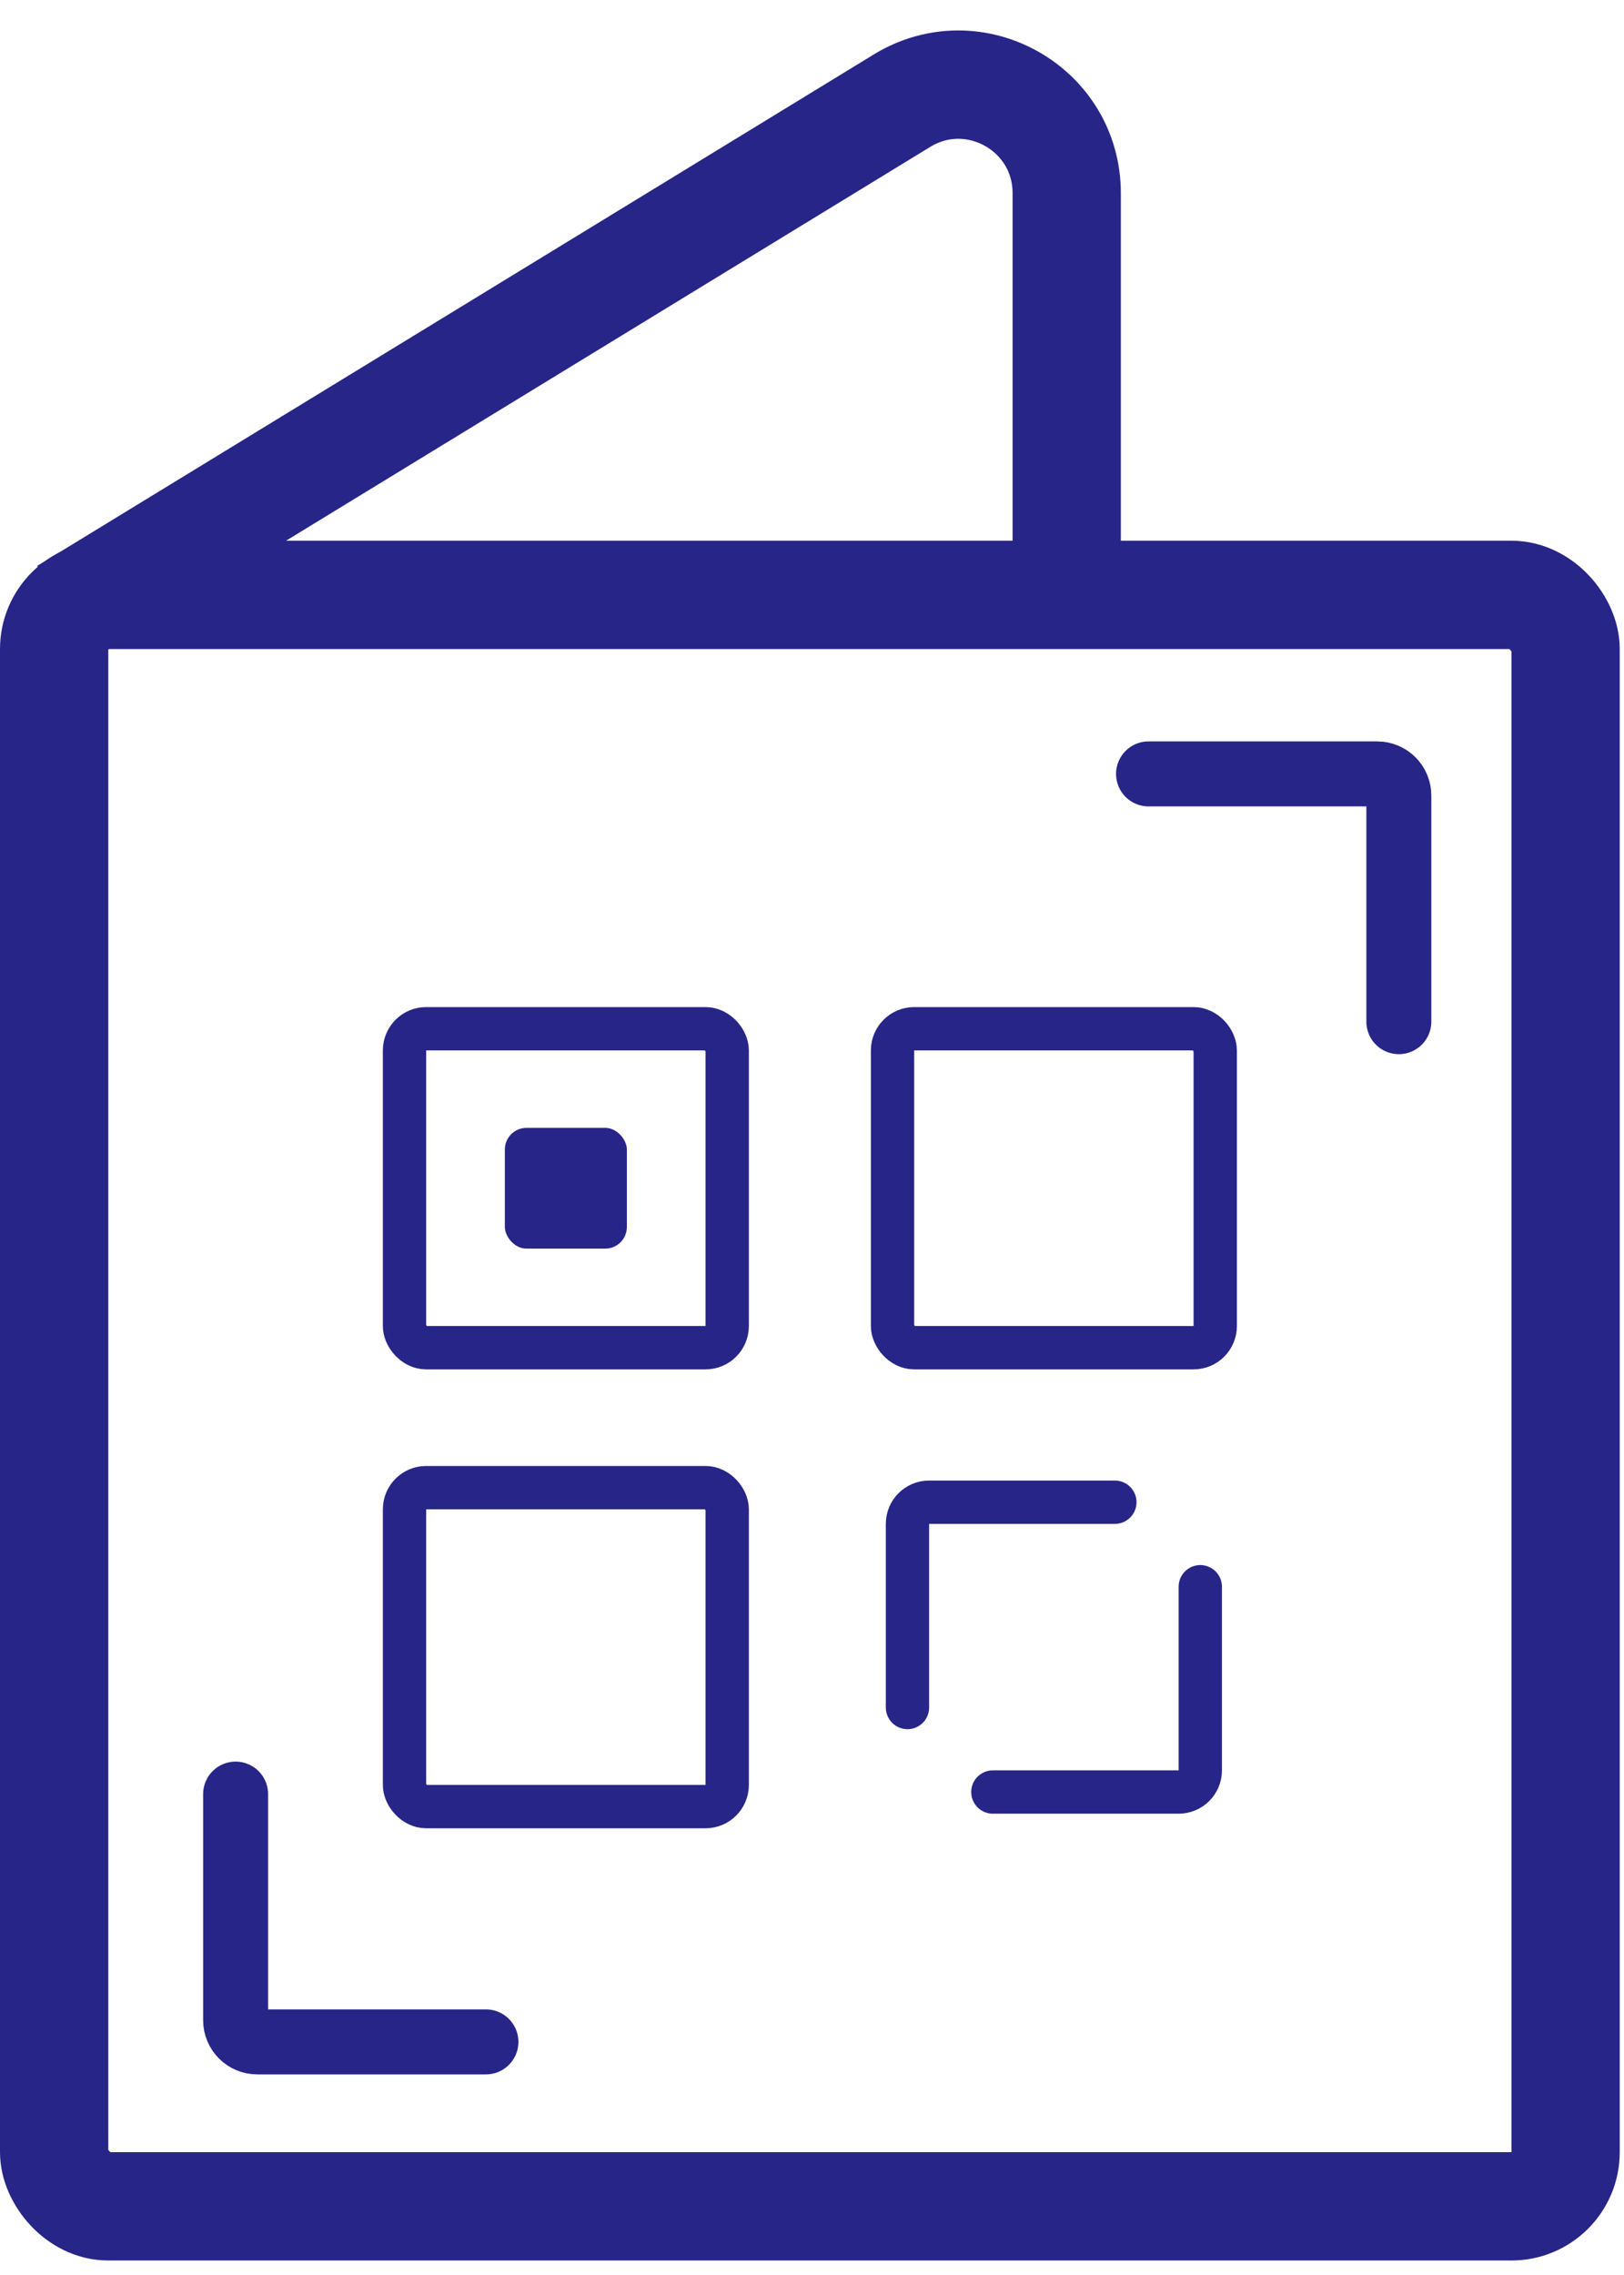 <svg width="75" height="105" viewBox="0 0 75 105" fill="none" xmlns="http://www.w3.org/2000/svg">
<rect x="2.5" y="27.456" width="69.803" height="74.375" rx="2.5" stroke="#272588" stroke-width="5"/>
<path d="M3.021 28.252L41.656 4.647C44.988 2.612 49.263 5.01 49.263 8.914V27.624" stroke="#272588" stroke-width="5"/>
<path d="M53.042 35.719H63.602C64.155 35.719 64.602 36.166 64.602 36.719V47.154" stroke="#272588" stroke-width="3" stroke-linecap="round"/>
<path d="M22.441 94.241H11.881C11.329 94.241 10.881 93.793 10.881 93.241V82.805" stroke="#272588" stroke-width="3" stroke-linecap="round"/>
<rect x="18.681" y="47.481" width="14.903" height="14.721" rx="1" stroke="#272588" stroke-width="2"/>
<rect x="18.681" y="68.661" width="14.903" height="14.721" rx="1" stroke="#272588" stroke-width="2"/>
<rect x="41.219" y="47.481" width="14.903" height="14.721" rx="1" stroke="#272588" stroke-width="2"/>
<rect x="23.315" y="52.055" width="5.635" height="5.574" rx="1" fill="#272588"/>
<path d="M55.432 73.234V81.709C55.432 82.261 54.984 82.709 54.432 82.709H45.853" stroke="#272588" stroke-width="2" stroke-linecap="round"/>
<path d="M41.909 78.808V70.333C41.909 69.78 42.356 69.333 42.909 69.333H51.487" stroke="#272588" stroke-width="2" stroke-linecap="round"/>
</svg>
